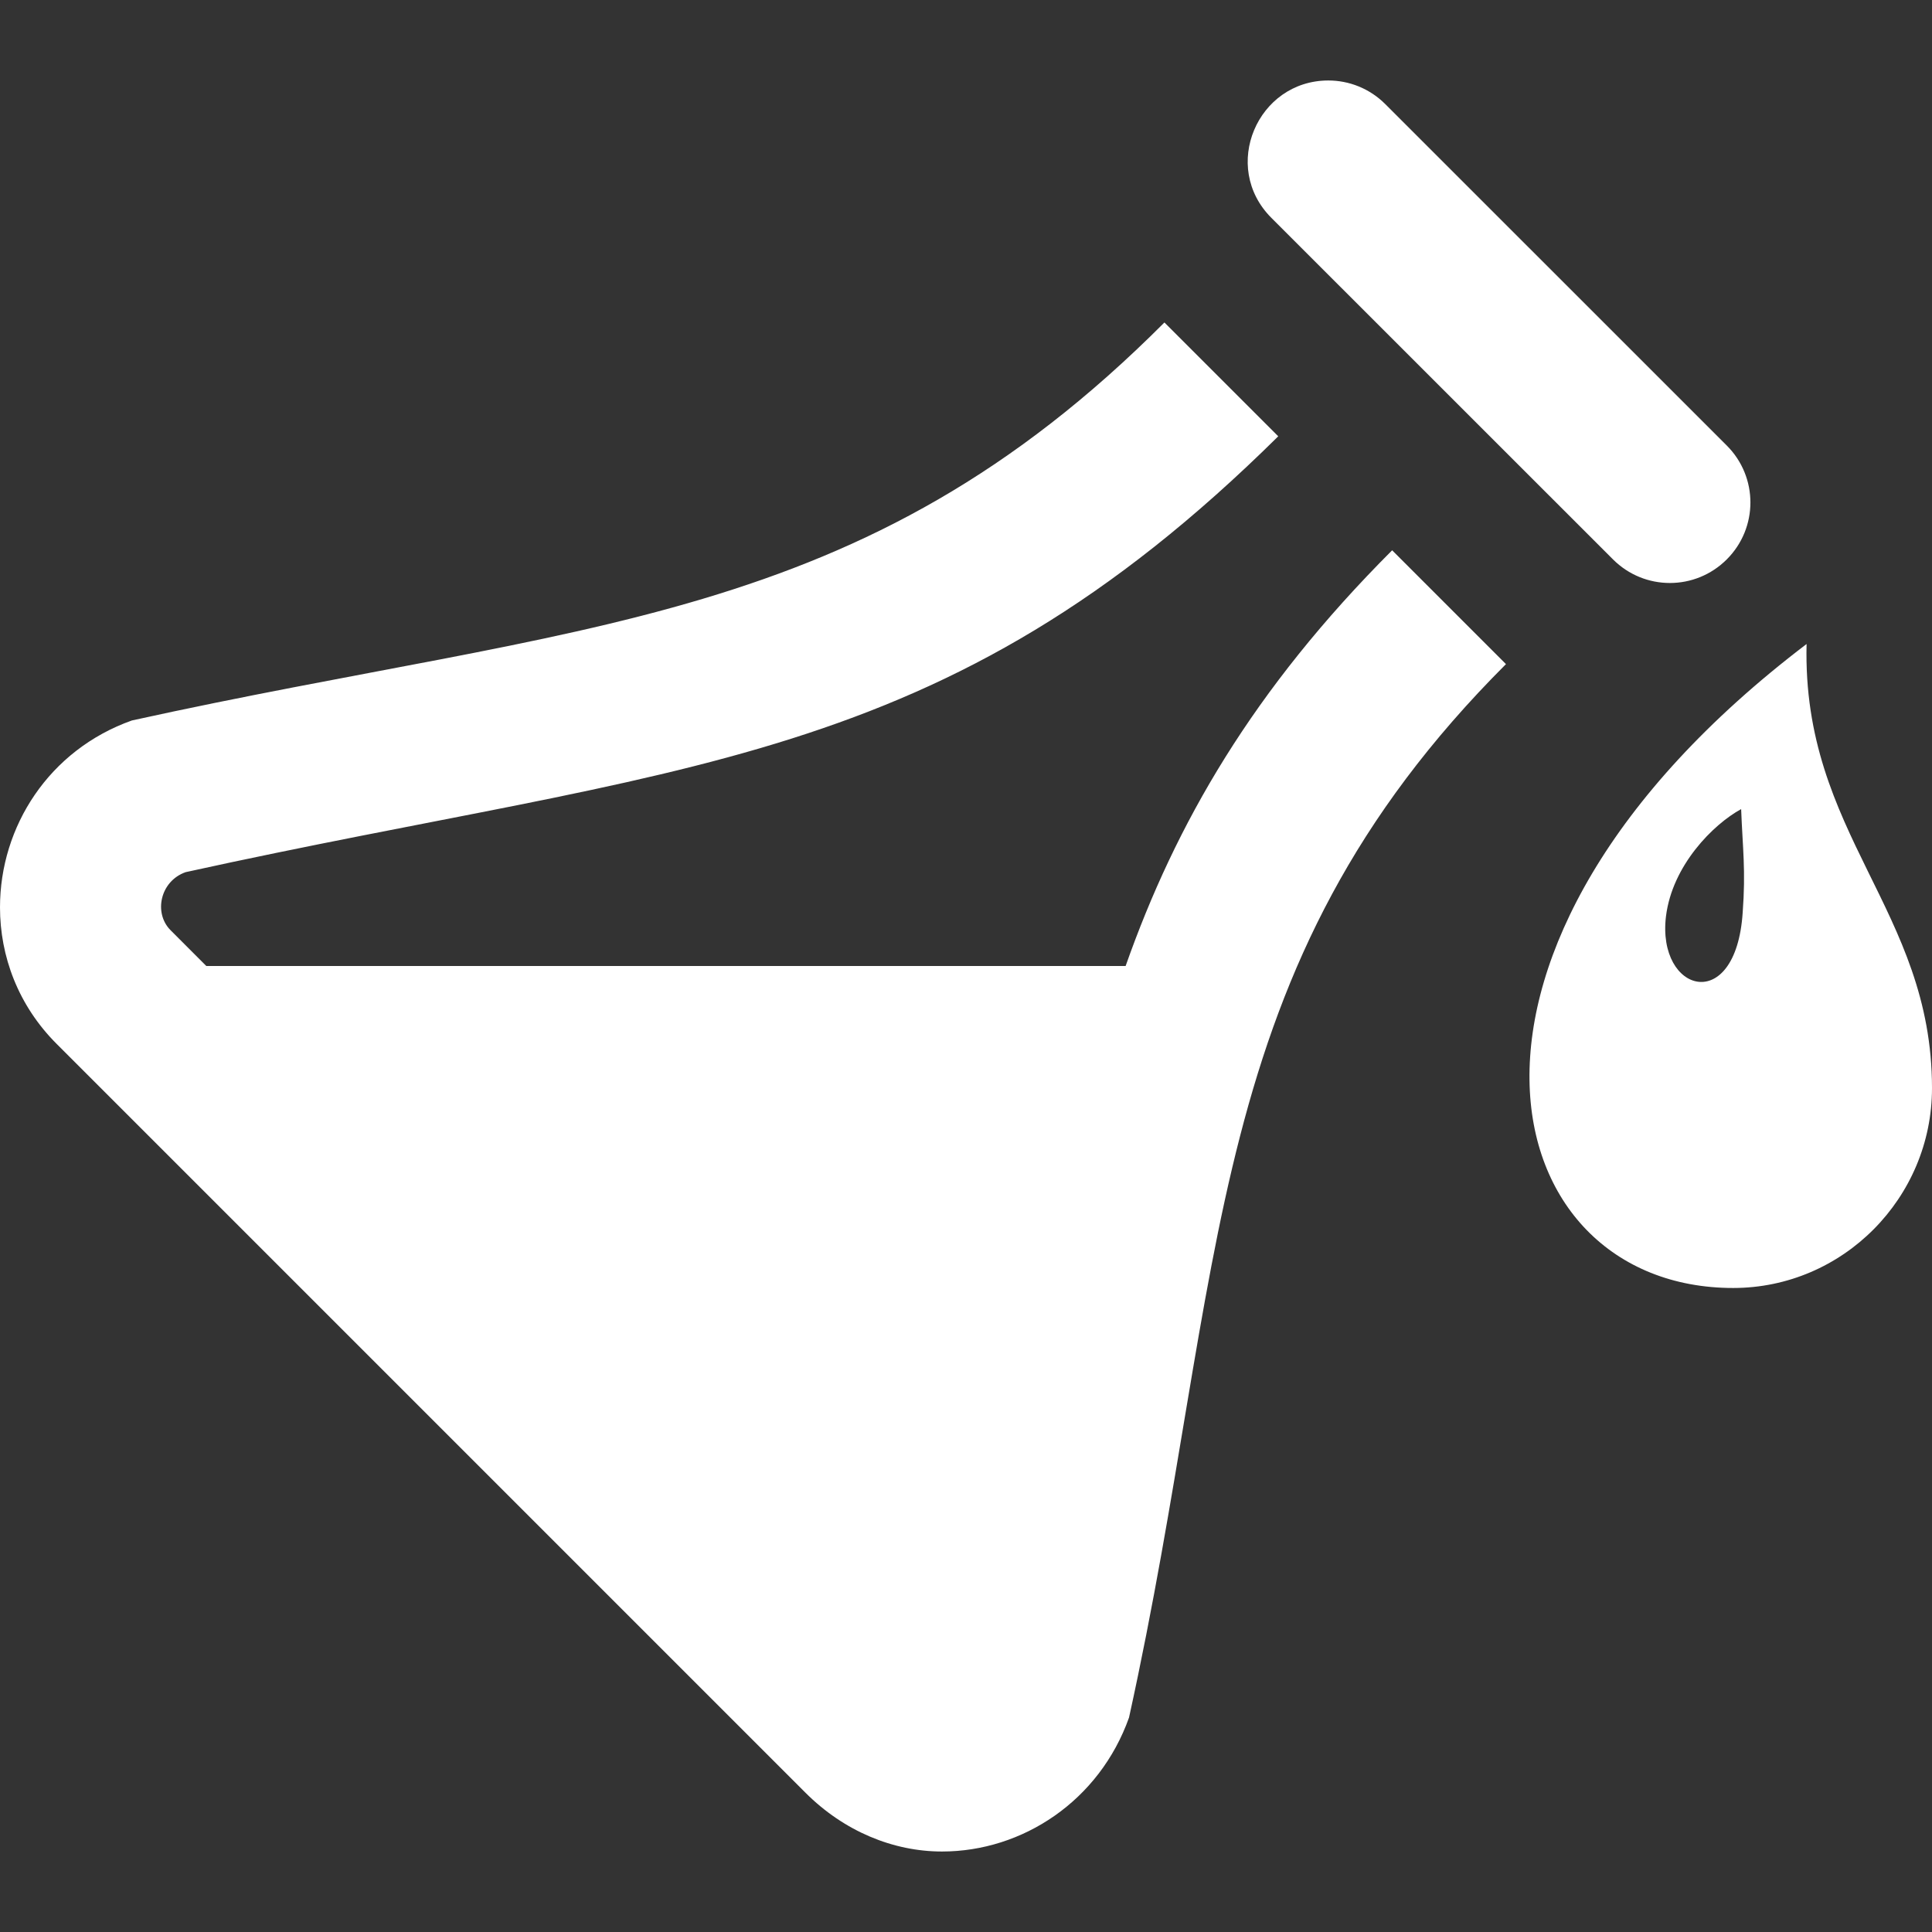 <svg width="47" height="47" viewBox="0 0 47 47" fill="none" xmlns="http://www.w3.org/2000/svg">
<rect x="0" y="0" width="47" height="47" fill="#333333" stroke="none"/>
<path d="M30.93 5.301C29.688 4.06 30.589 1.958 32.315 1.958C32.816 1.958 33.317 2.15 33.699 2.532L42.008 10.839C42.774 11.605 42.774 12.843 42.008 13.608C41.242 14.374 40.005 14.374 39.239 13.608L30.93 5.301V5.301ZM27.383 23.5H5.019L4.148 22.628C3.733 22.211 3.895 21.436 4.516 21.217C16.601 18.559 22.875 18.747 31.096 10.614L28.327 7.845C20.917 15.275 14.167 15.114 3.208 17.527C1.193 18.244 0 20.106 0 22.074C0 23.259 0.439 24.458 1.381 25.398L19.595 43.612C20.535 44.552 21.732 45.042 22.916 45.042C24.875 45.042 26.745 43.81 27.466 41.783C29.884 30.783 29.197 23.594 36.636 16.156L33.867 13.387C30.476 16.779 28.602 20.042 27.383 23.5V23.5ZM47 26.471C47 29.14 44.834 31.333 42.163 31.333C36.306 31.333 34.212 23.069 43.949 15.667C43.835 20.298 47 22.133 47 26.471ZM42.357 19.683C41.679 20.053 40.681 21.05 40.528 22.294C40.303 24.154 42.226 24.702 42.394 22.207C42.472 21.156 42.394 20.653 42.357 19.683Z" fill="white"/>
</svg>
